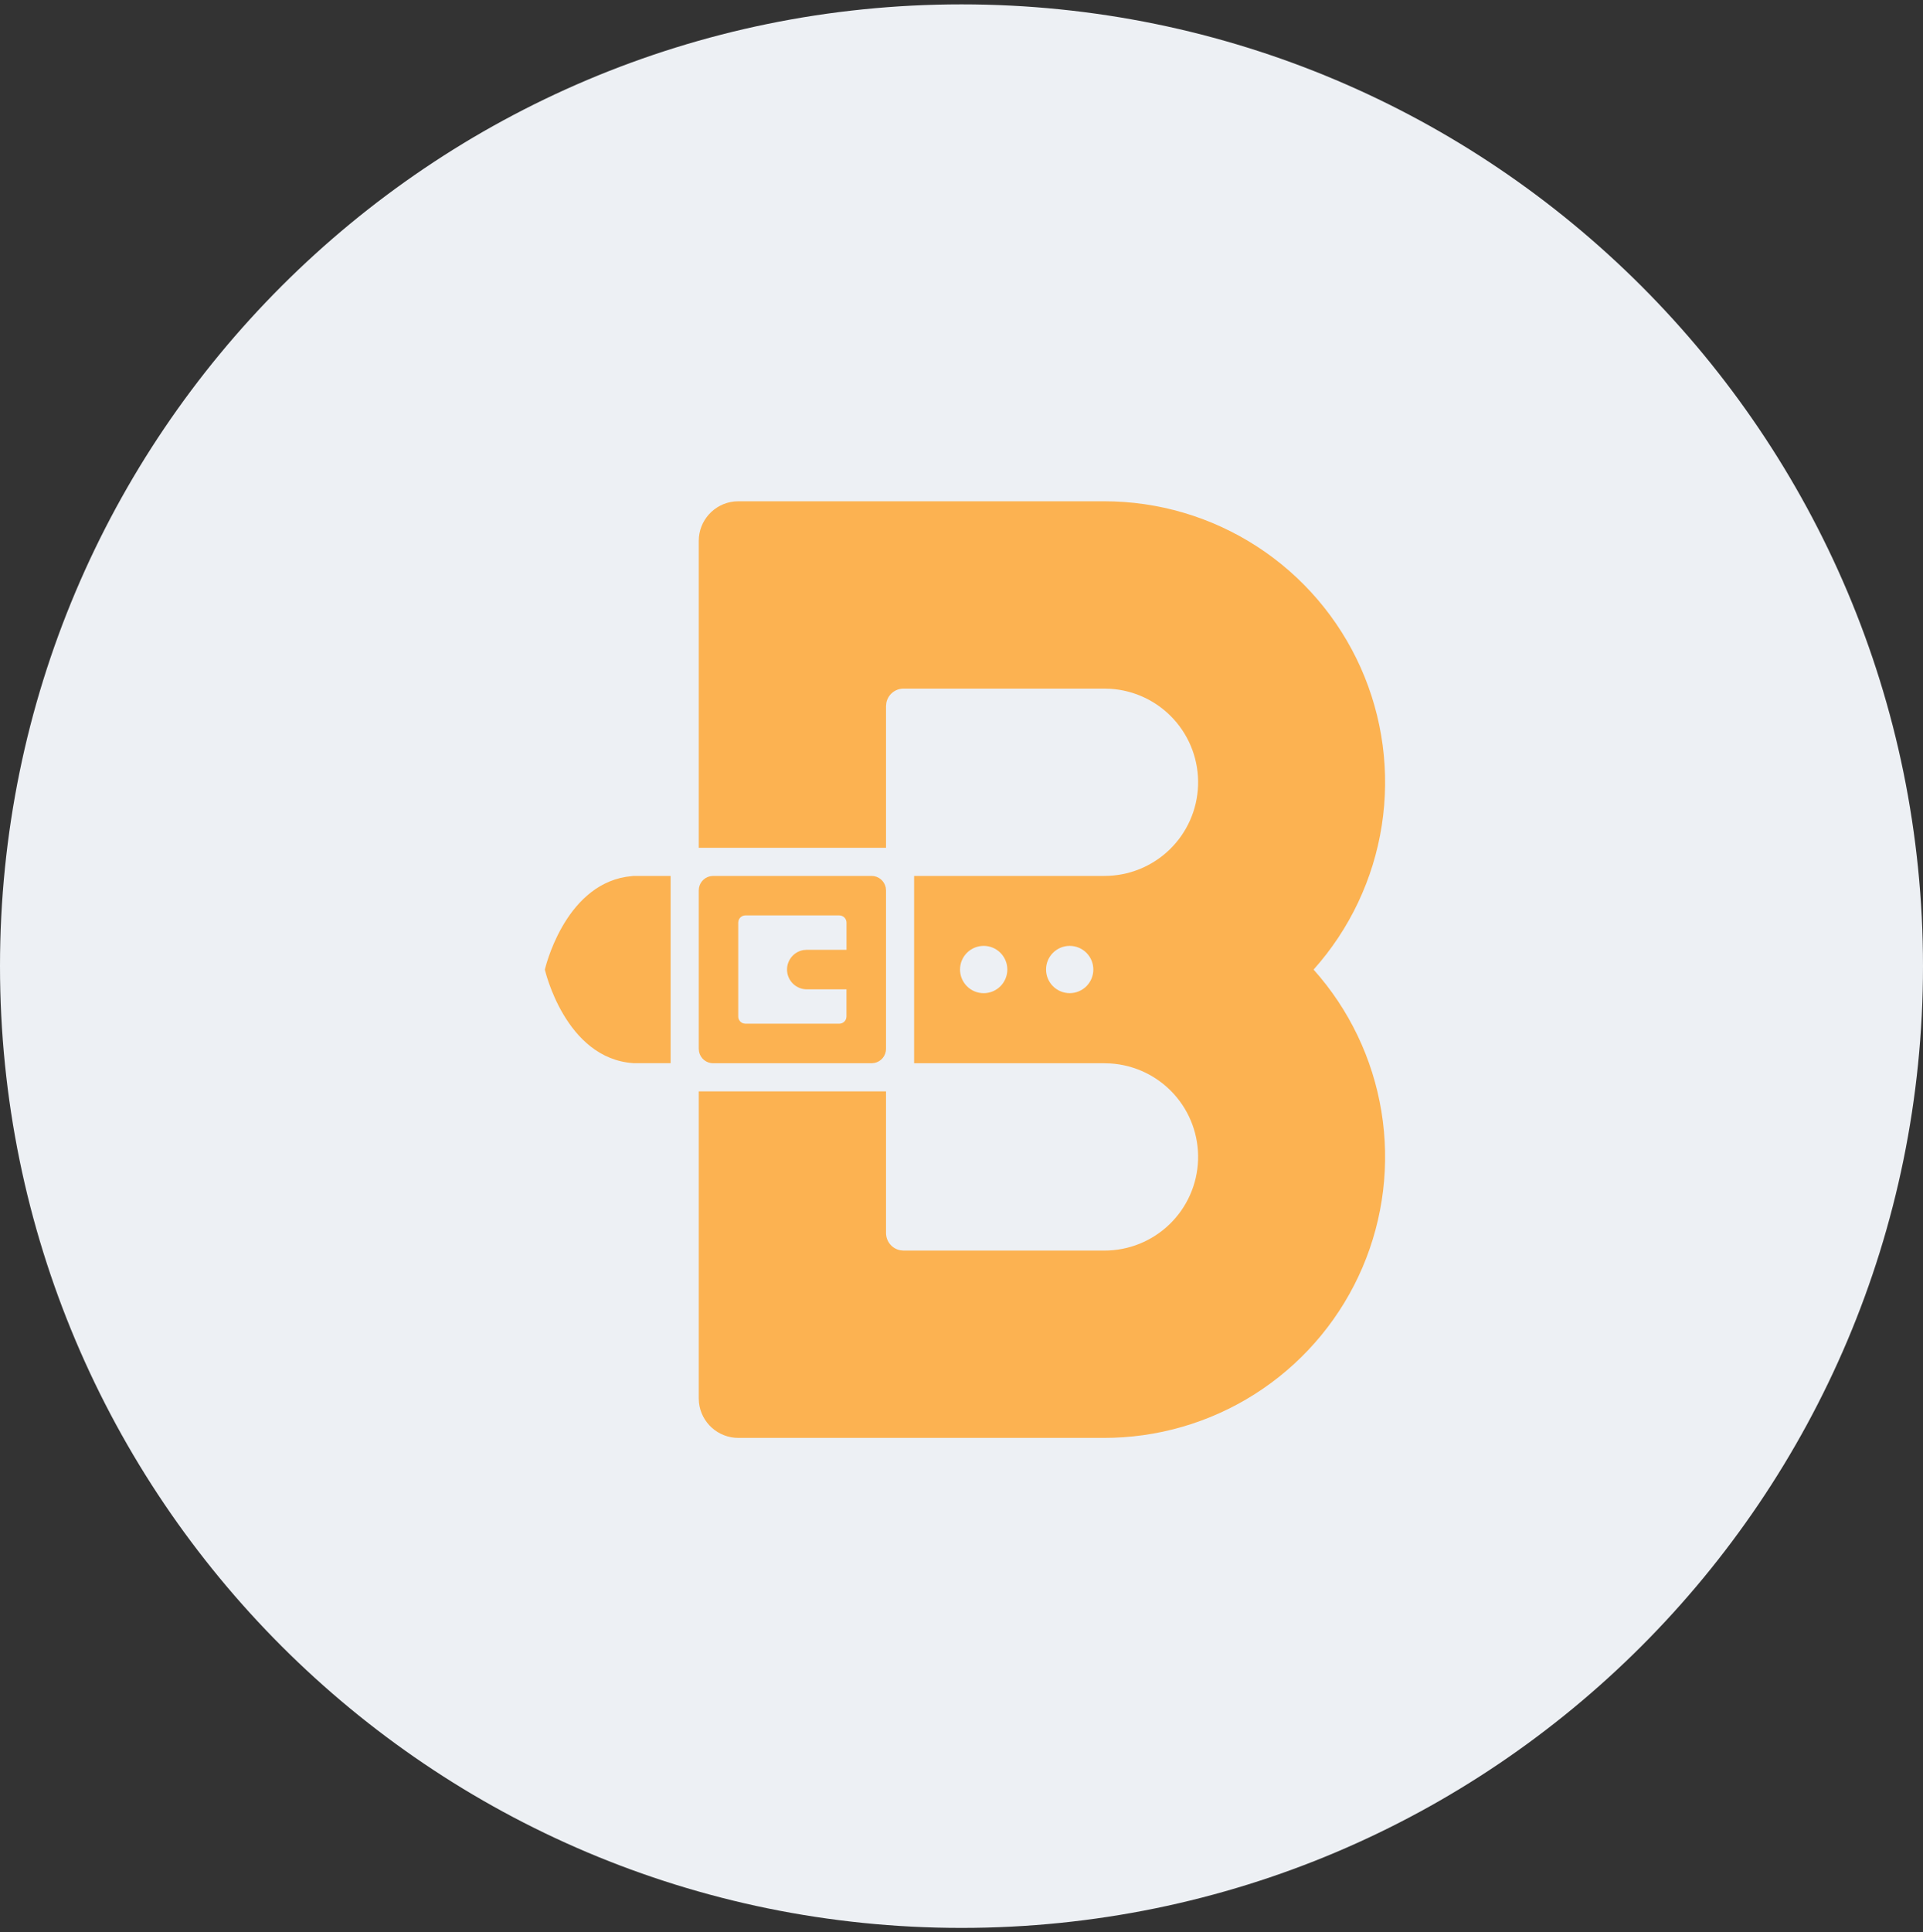 <svg width="220" height="221" viewBox="0 0 220 221" fill="none" xmlns="http://www.w3.org/2000/svg">
<rect x="0" y="0" width="220" height="221" fill="#333333" stroke="none"/>
<g clip-path="url(#clip0_4_216)">
<path d="M110 220.5C170.751 220.5 220 171.251 220 110.5C220 49.749 170.751 0.5 110 0.5C49.249 0.5 0 49.749 0 110.5C0 171.251 49.249 220.5 110 220.5Z" fill="#EDF0F4"/>
<path fill-rule="evenodd" clip-rule="evenodd" d="M126.333 57.334C132.536 57.334 138.607 59.131 143.812 62.506C149.017 65.88 153.134 70.69 155.666 76.353C158.198 82.016 159.036 88.29 158.081 94.42C157.126 100.549 154.416 106.271 150.281 110.895C154.358 115.452 157.049 121.078 158.04 127.112C159.03 133.146 158.279 139.338 155.874 144.959C153.469 150.581 149.51 155.4 144.462 158.85C139.413 162.301 133.486 164.239 127.374 164.438L126.333 164.456H84.47C82.134 164.456 80.21 162.69 79.966 160.423L79.941 159.926V124.825H101.365V141.022C101.365 142.007 102.072 142.83 103.01 142.997L103.37 143.031H126.333C129.118 143.038 131.795 141.96 133.799 140.026C135.803 138.092 136.974 135.454 137.065 132.67C137.157 129.887 136.161 127.178 134.289 125.116C132.416 123.055 129.815 121.804 127.036 121.628L126.333 121.607H104.579V100.182H126.333C129.118 100.189 131.795 99.111 133.799 97.177C135.803 95.243 136.974 92.605 137.065 89.822C137.157 87.038 136.161 84.329 134.289 82.268C132.416 80.207 129.815 78.955 127.036 78.779L126.333 78.758H103.37C102.901 78.757 102.446 78.922 102.086 79.223C101.726 79.524 101.483 79.941 101.399 80.403L101.365 80.767V96.964H79.941V61.858C79.941 59.527 81.706 57.608 83.973 57.359L84.465 57.334H126.333ZM99.715 100.182C100.512 100.182 101.172 100.748 101.331 101.498L101.365 101.832V119.957C101.365 120.337 101.233 120.706 100.993 121C100.752 121.294 100.418 121.497 100.045 121.572L99.715 121.607H81.59C81.21 121.608 80.842 121.477 80.548 121.237C80.253 120.997 80.051 120.663 79.975 120.291L79.941 119.961V101.832C79.941 101.035 80.506 100.371 81.256 100.217L81.586 100.182H99.711H99.715ZM76.722 100.182V121.598H72.472C64.652 121.075 62.334 110.895 62.334 110.895C62.334 110.895 64.481 101.451 71.624 100.285L72.472 100.182H76.722ZM96.022 104.699H85.279C85.099 104.698 84.924 104.757 84.781 104.866C84.637 104.975 84.534 105.129 84.487 105.303L84.457 105.521V116.259C84.457 116.636 84.714 116.958 85.057 117.052L85.279 117.082H96.013C96.395 117.082 96.712 116.825 96.81 116.482L96.84 116.259V113.153H92.294C91.731 113.15 91.189 112.938 90.774 112.558C90.359 112.177 90.1 111.656 90.049 111.095C89.999 110.534 90.159 109.974 90.498 109.525C90.838 109.076 91.333 108.77 91.887 108.666L92.294 108.632H96.844V105.521C96.844 105.413 96.823 105.306 96.781 105.205C96.74 105.105 96.679 105.014 96.602 104.938C96.525 104.861 96.434 104.801 96.334 104.76C96.233 104.719 96.13 104.698 96.022 104.699ZM122.378 108.182C121.661 108.182 120.974 108.467 120.466 108.974C119.959 109.481 119.674 110.169 119.674 110.886C119.674 111.603 119.959 112.291 120.466 112.798C120.974 113.305 121.661 113.59 122.378 113.59C123.095 113.59 123.783 113.305 124.29 112.798C124.797 112.291 125.082 111.603 125.082 110.886C125.082 110.169 124.797 109.481 124.29 108.974C123.783 108.467 123.095 108.182 122.378 108.182ZM112.54 108.182C112.185 108.182 111.833 108.252 111.504 108.387C111.176 108.523 110.877 108.722 110.626 108.973C110.118 109.48 109.832 110.168 109.832 110.886C109.831 111.604 110.116 112.292 110.623 112.8C111.13 113.308 111.818 113.594 112.536 113.594C113.253 113.594 113.942 113.31 114.45 112.803C114.957 112.296 115.243 111.608 115.244 110.89C115.244 110.173 114.96 109.484 114.453 108.976C113.946 108.468 113.258 108.183 112.54 108.182Z" fill="#FCB251"/>
</g>
<defs>
<clipPath id="clip0_4_216">
<rect width="220" height="220" fill="white" transform="translate(0 0.5)"/>
</clipPath>
</defs>
</svg>
